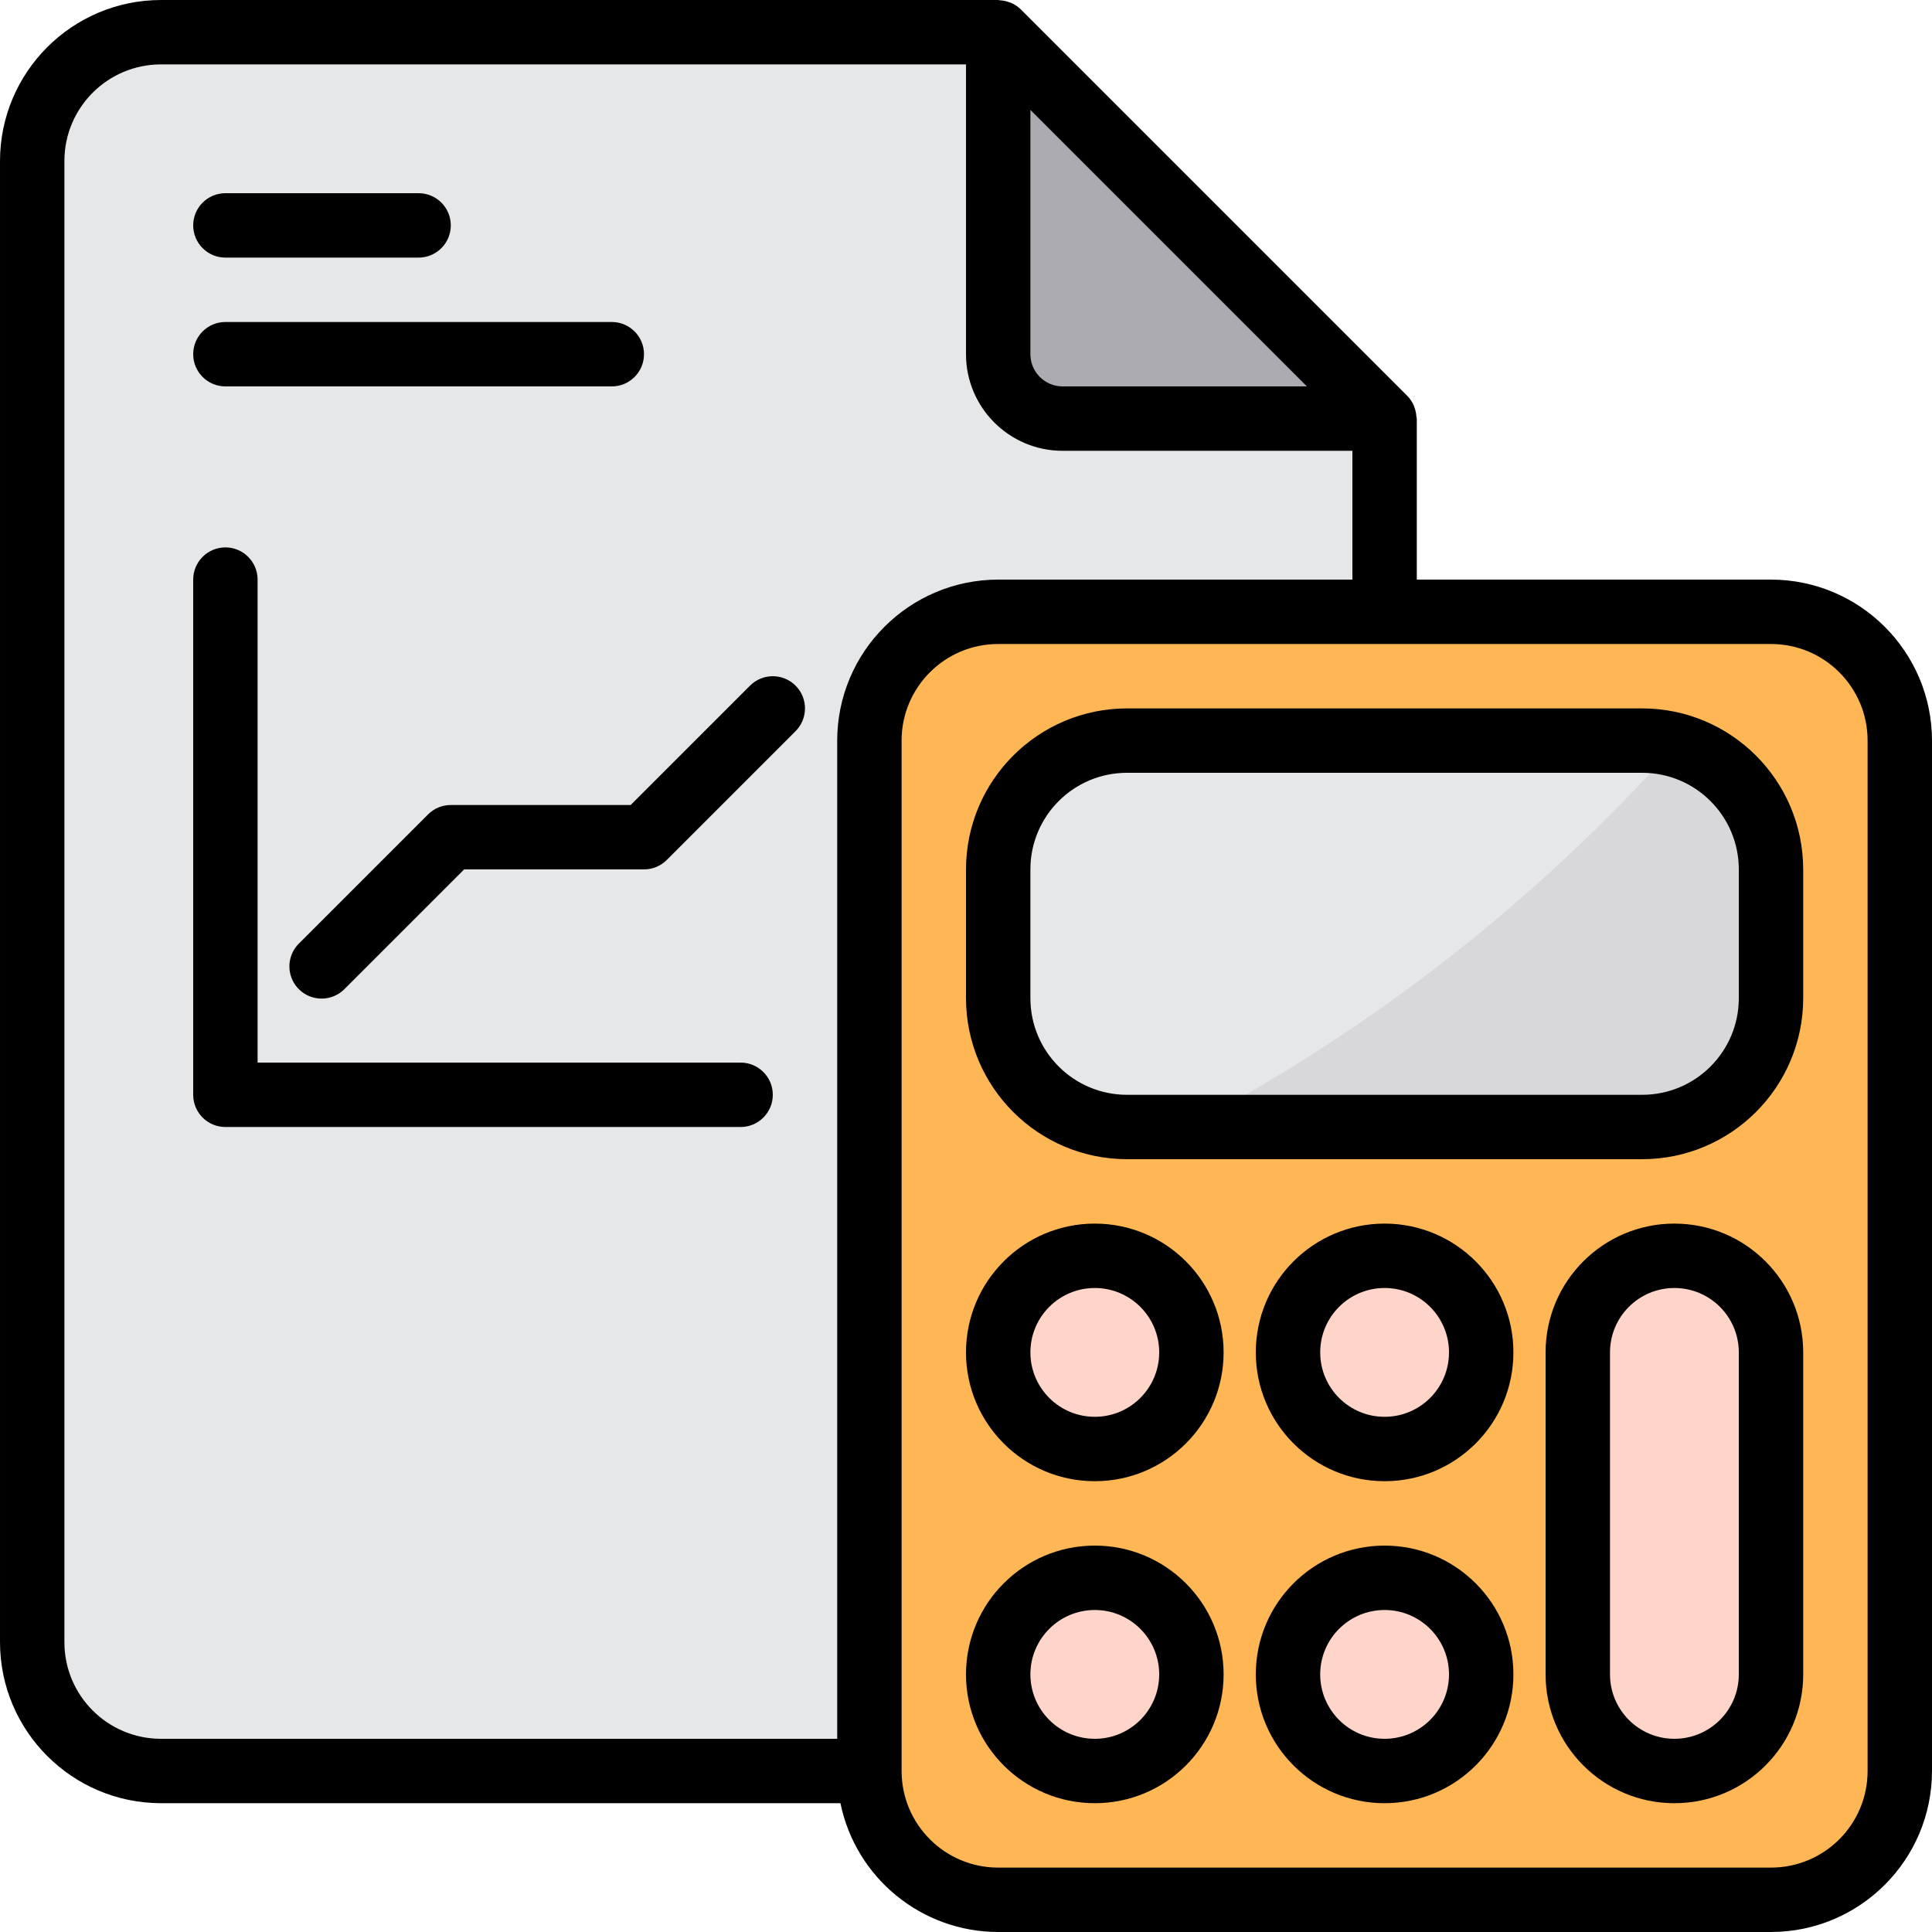<svg height="480pt" viewBox="0 0 480 480" width="480pt" xmlns="http://www.w3.org/2000/svg"><path d="m344 104v336h-304c-13.848.004-26.121-8.91-30.398-22.078-1.062-3.203-1.605-6.551-1.602-9.922v-368c0-17.672 14.328-32 32-32h208v80c.027 8.824 7.176 15.973 16 16zm0 0" fill="#e6e7e8"/><path d="m264 104h80l-96-96v80c0 8.836 7.164 16 16 16zm0 0" fill="#acabb1"/><path d="m248 152h192c17.672 0 32 14.328 32 32v256c0 17.672-14.328 32-32 32h-192c-17.672 0-32-14.328-32-32v-256c0-17.672 14.328-32 32-32zm0 0" fill="#ffb655"/><g fill="#ffd5ca"><path d="m296 336c0 13.254-10.746 24-24 24s-24-10.746-24-24 10.746-24 24-24 24 10.746 24 24zm0 0"/><path d="m368 336c0 13.254-10.746 24-24 24s-24-10.746-24-24 10.746-24 24-24 24 10.746 24 24zm0 0"/><path d="m296 416c0 13.254-10.746 24-24 24s-24-10.746-24-24 10.746-24 24-24 24 10.746 24 24zm0 0"/><path d="m368 416c0 13.254-10.746 24-24 24s-24-10.746-24-24 10.746-24 24-24 24 10.746 24 24zm0 0"/><path d="m416 312c-13.254 0-24 10.746-24 24v80c0 13.254 10.746 24 24 24s24-10.746 24-24v-80c0-13.254-10.746-24-24-24zm0 0"/></g><path d="m440 216v32c0 17.672-14.328 32-32 32h-128c-17.672 0-32-14.328-32-32v-32c0-17.672 14.328-32 32-32h128c17.672 0 32 14.328 32 32zm0 0" fill="#e6e7e8"/><path d="m440 216v32c0 17.672-14.328 32-32 32h-113.039c45.809-24.141 86.934-56.273 121.438-94.879 13.934 3.789 23.602 16.441 23.602 30.879zm0 0" fill="#d8d7da"/><path d="m440 144h-88v-40c0-.176-.09-.328-.105-.504-.039-.699-.176-1.395-.406-2.055-.09-.258-.152-.504-.266-.754-.387-.871-.93-1.664-1.598-2.344l-96-96c-.684-.672-1.48-1.211-2.352-1.602-.242-.102-.473-.168-.723-.254-.68-.234-1.391-.375-2.109-.418-.129.02-.273-.07-.441-.07h-208c-22.082.027-39.973 17.918-40 40v368c.027 22.082 17.918 39.973 40 40h168.801c3.828 18.613 20.199 31.977 39.199 32h192c22.082-.027 39.973-17.918 40-40v-256c-.027-22.082-17.918-39.973-40-40zm-115.312-48h-60.688c-4.418 0-8-3.582-8-8v-60.688zm-308.688 312v-368c0-13.254 10.746-24 24-24h200v72c0 13.254 10.746 24 24 24h72v32h-88c-22.082.027-39.973 17.918-40 40v248h-168c-13.254 0-24-10.746-24-24zm448 32c0 13.254-10.746 24-24 24h-192c-13.254 0-24-10.746-24-24v-256c0-13.254 10.746-24 24-24h192c13.254 0 24 10.746 24 24zm0 0"/><path d="m408 176h-128c-22.082.027-39.973 17.918-40 40v32c.027 22.082 17.918 39.973 40 40h128c22.082-.027 39.973-17.918 40-40v-32c-.027-22.082-17.918-39.973-40-40zm24 72c0 13.254-10.746 24-24 24h-128c-13.254 0-24-10.746-24-24v-32c0-13.254 10.746-24 24-24h128c13.254 0 24 10.746 24 24zm0 0"/><path d="m272 304c-17.672 0-32 14.328-32 32s14.328 32 32 32 32-14.328 32-32-14.328-32-32-32zm0 48c-8.836 0-16-7.164-16-16s7.164-16 16-16 16 7.164 16 16-7.164 16-16 16zm0 0"/><path d="m344 304c-17.672 0-32 14.328-32 32s14.328 32 32 32 32-14.328 32-32-14.328-32-32-32zm0 48c-8.836 0-16-7.164-16-16s7.164-16 16-16 16 7.164 16 16-7.164 16-16 16zm0 0"/><path d="m272 384c-17.672 0-32 14.328-32 32s14.328 32 32 32 32-14.328 32-32-14.328-32-32-32zm0 48c-8.836 0-16-7.164-16-16s7.164-16 16-16 16 7.164 16 16-7.164 16-16 16zm0 0"/><path d="m344 384c-17.672 0-32 14.328-32 32s14.328 32 32 32 32-14.328 32-32-14.328-32-32-32zm0 48c-8.836 0-16-7.164-16-16s7.164-16 16-16 16 7.164 16 16-7.164 16-16 16zm0 0"/><path d="m416 304c-17.672 0-32 14.328-32 32v80c0 17.672 14.328 32 32 32s32-14.328 32-32v-80c0-17.672-14.328-32-32-32zm16 112c0 8.836-7.164 16-16 16s-16-7.164-16-16v-80c0-8.836 7.164-16 16-16s16 7.164 16 16zm0 0"/><path d="m56 64h48c4.418 0 8-3.582 8-8s-3.582-8-8-8h-48c-4.418 0-8 3.582-8 8s3.582 8 8 8zm0 0"/><path d="m56 96h96c4.418 0 8-3.582 8-8s-3.582-8-8-8h-96c-4.418 0-8 3.582-8 8s3.582 8 8 8zm0 0"/><path d="m197.656 170.344c-3.125-3.121-8.188-3.121-11.312 0l-29.656 29.656h-44.688c-2.121 0-4.156.844-5.656 2.344l-32 32c-2.078 2.008-2.914 4.984-2.18 7.781.73 2.797 2.914 4.98 5.711 5.711 2.797.734 5.773-.102 7.781-2.18l29.656-29.656h44.688c2.121 0 4.156-.844 5.656-2.344l32-32c3.121-3.125 3.121-8.188 0-11.312zm0 0"/><path d="m184 264h-120v-120c0-4.418-3.582-8-8-8s-8 3.582-8 8v128c0 4.418 3.582 8 8 8h128c4.418 0 8-3.582 8-8s-3.582-8-8-8zm0 0"/></svg>